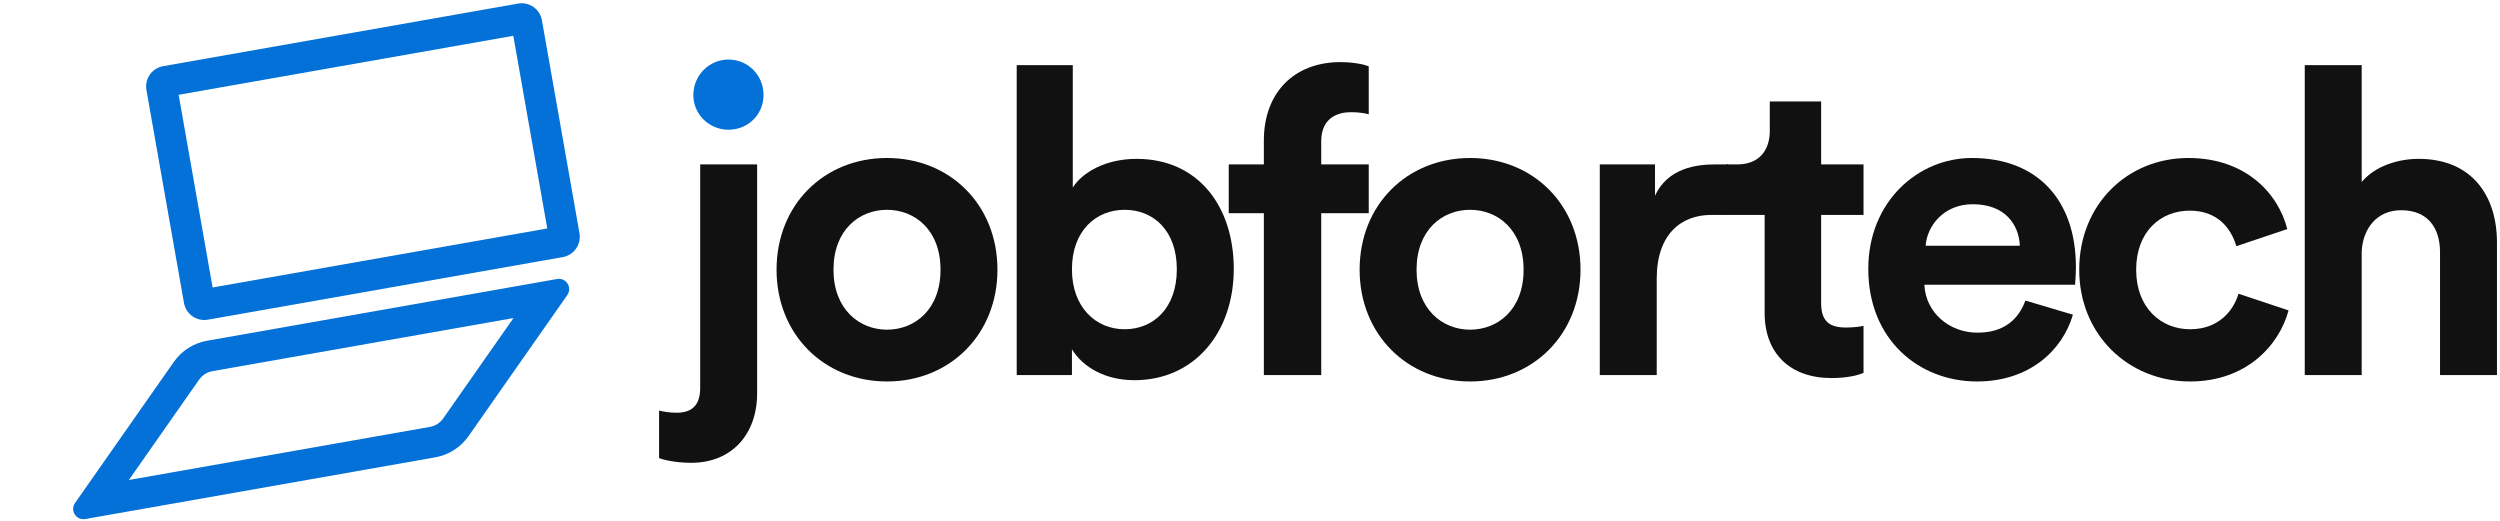 <svg width="192" height="40" viewBox="0 0 192 40" fill="none" xmlns="http://www.w3.org/2000/svg">
<path d="M53.774 29.79C53.774 30.974 53.281 31.697 51.966 31.697C51.341 31.697 50.914 31.598 50.618 31.532V35.182C50.848 35.281 51.801 35.544 53.084 35.544C56.207 35.544 58.147 33.341 58.147 30.217V12.627H53.774V29.79Z" fill="#111111"/>
<path d="M68.122 25.319C65.985 25.319 64.012 23.74 64.012 20.715C64.012 17.658 65.985 16.113 68.122 16.113C70.259 16.113 72.232 17.658 72.232 20.715C72.232 23.773 70.259 25.319 68.122 25.319ZM68.122 12.134C63.289 12.134 59.639 15.718 59.639 20.715C59.639 25.68 63.289 29.297 68.122 29.297C72.955 29.297 76.604 25.68 76.604 20.715C76.604 15.718 72.955 12.134 68.122 12.134Z" fill="#111111"/>
<path d="M82.325 28.804V26.831C83.18 28.212 84.889 29.198 87.125 29.198C91.728 29.198 94.753 25.549 94.753 20.65C94.753 15.85 92.024 12.2 87.289 12.2C84.889 12.2 83.114 13.252 82.39 14.403V5H78.083V28.804H82.325ZM90.38 20.683C90.38 23.642 88.604 25.286 86.369 25.286C84.166 25.286 82.325 23.609 82.325 20.683C82.325 17.724 84.166 16.113 86.369 16.113C88.604 16.113 90.38 17.724 90.38 20.683Z" fill="#111111"/>
<path d="M103.738 8.616C104.462 8.616 104.889 8.715 105.119 8.781V5.098C104.758 4.934 103.87 4.77 102.949 4.77C99.366 4.77 97.064 7.137 97.064 10.786V12.627H94.368V16.376H97.064V28.804H101.47V16.376H105.119V12.627H101.47V10.852C101.47 9.044 102.752 8.616 103.738 8.616Z" fill="#111111"/>
<path d="M112.902 25.319C110.765 25.319 108.792 23.74 108.792 20.715C108.792 17.658 110.765 16.113 112.902 16.113C115.039 16.113 117.012 17.658 117.012 20.715C117.012 23.773 115.039 25.319 112.902 25.319ZM112.902 12.134C108.069 12.134 104.419 15.718 104.419 20.715C104.419 25.68 108.069 29.297 112.902 29.297C117.735 29.297 121.384 25.68 121.384 20.715C121.384 15.718 117.735 12.134 112.902 12.134Z" fill="#111111"/>
<path d="M132.727 12.627C131.694 12.627 132.069 12.627 131.708 12.627C130.327 12.627 128.091 12.89 127.105 15.028V12.627H122.863V28.804H127.236V21.406C127.236 17.921 129.176 16.507 131.412 16.507C131.806 16.507 132.727 16.507 132.727 16.507V12.627Z" fill="#111111"/>
<path d="M139.864 7.794H135.919V10.063C135.919 11.51 135.13 12.627 133.42 12.627H132.598V16.507H135.524V24.036C135.524 27.16 137.497 29.034 140.653 29.034C141.936 29.034 142.725 28.804 143.119 28.639V25.023C142.889 25.088 142.297 25.154 141.771 25.154C140.522 25.154 139.864 24.694 139.864 23.28V16.507H143.119V12.627H139.864V7.794Z" fill="#111111"/>
<path d="M147.89 18.874C147.988 17.395 149.238 15.685 151.506 15.685C154.005 15.685 155.057 17.263 155.123 18.874H147.89ZM155.55 23.083C155.024 24.529 153.906 25.549 151.868 25.549C149.698 25.549 147.89 24.003 147.791 21.866H159.364C159.364 21.8 159.43 21.143 159.43 20.518C159.43 15.323 156.438 12.134 151.441 12.134C147.298 12.134 143.484 15.488 143.484 20.65C143.484 26.108 147.396 29.297 151.835 29.297C155.813 29.297 158.378 26.962 159.2 24.168L155.55 23.083Z" fill="#111111"/>
<path d="M168.167 16.178C170.337 16.178 171.356 17.559 171.751 18.907L175.663 17.592C174.973 14.863 172.474 12.134 168.068 12.134C163.367 12.134 159.684 15.718 159.684 20.715C159.684 25.68 163.432 29.297 168.2 29.297C172.507 29.297 175.038 26.535 175.762 23.839L171.915 22.557C171.553 23.806 170.435 25.286 168.2 25.286C165.964 25.286 164.057 23.642 164.057 20.715C164.057 17.789 165.931 16.178 168.167 16.178Z" fill="#111111"/>
<path d="M181.378 19.302C181.476 17.526 182.561 16.145 184.402 16.145C186.507 16.145 187.394 17.559 187.394 19.367V28.804H191.767V18.611C191.767 15.06 189.86 12.2 185.75 12.2C184.205 12.2 182.43 12.726 181.378 13.976V5H177.005V28.804H181.378V19.302Z" fill="#111111"/>
<path d="M55.944 9.964C54.464 9.964 53.248 8.781 53.248 7.301C53.248 5.789 54.464 4.572 55.944 4.572C57.456 4.572 58.64 5.789 58.64 7.301C58.64 8.781 57.456 9.964 55.944 9.964Z" fill="#0371D8"/>
<path fill-rule="evenodd" clip-rule="evenodd" d="M13.72 7.28L16.329 22.078L42.03 17.546L39.421 2.749L13.72 7.28ZM12.529 5.081C11.669 5.233 11.095 6.053 11.246 6.914L14.13 23.269C14.282 24.129 15.102 24.703 15.962 24.552L43.221 19.745C44.081 19.593 44.655 18.773 44.504 17.913L41.62 1.558C41.468 0.698 40.648 0.123 39.788 0.275L12.529 5.081Z" fill="#0371D8"/>
<path fill-rule="evenodd" clip-rule="evenodd" d="M39.435 24.427L16.315 28.504C15.902 28.577 15.535 28.811 15.294 29.154L9.896 36.863L33.016 32.786C33.429 32.713 33.797 32.479 34.037 32.136L39.435 24.427ZM15.903 26.168C14.87 26.35 13.952 26.934 13.351 27.794L5.763 38.63C5.359 39.207 5.854 39.985 6.548 39.862L33.428 35.123C34.461 34.941 35.379 34.356 35.981 33.497L43.569 22.66C43.973 22.083 43.477 21.305 42.783 21.428L15.903 26.168Z" fill="#0371D8"/>
</svg>
